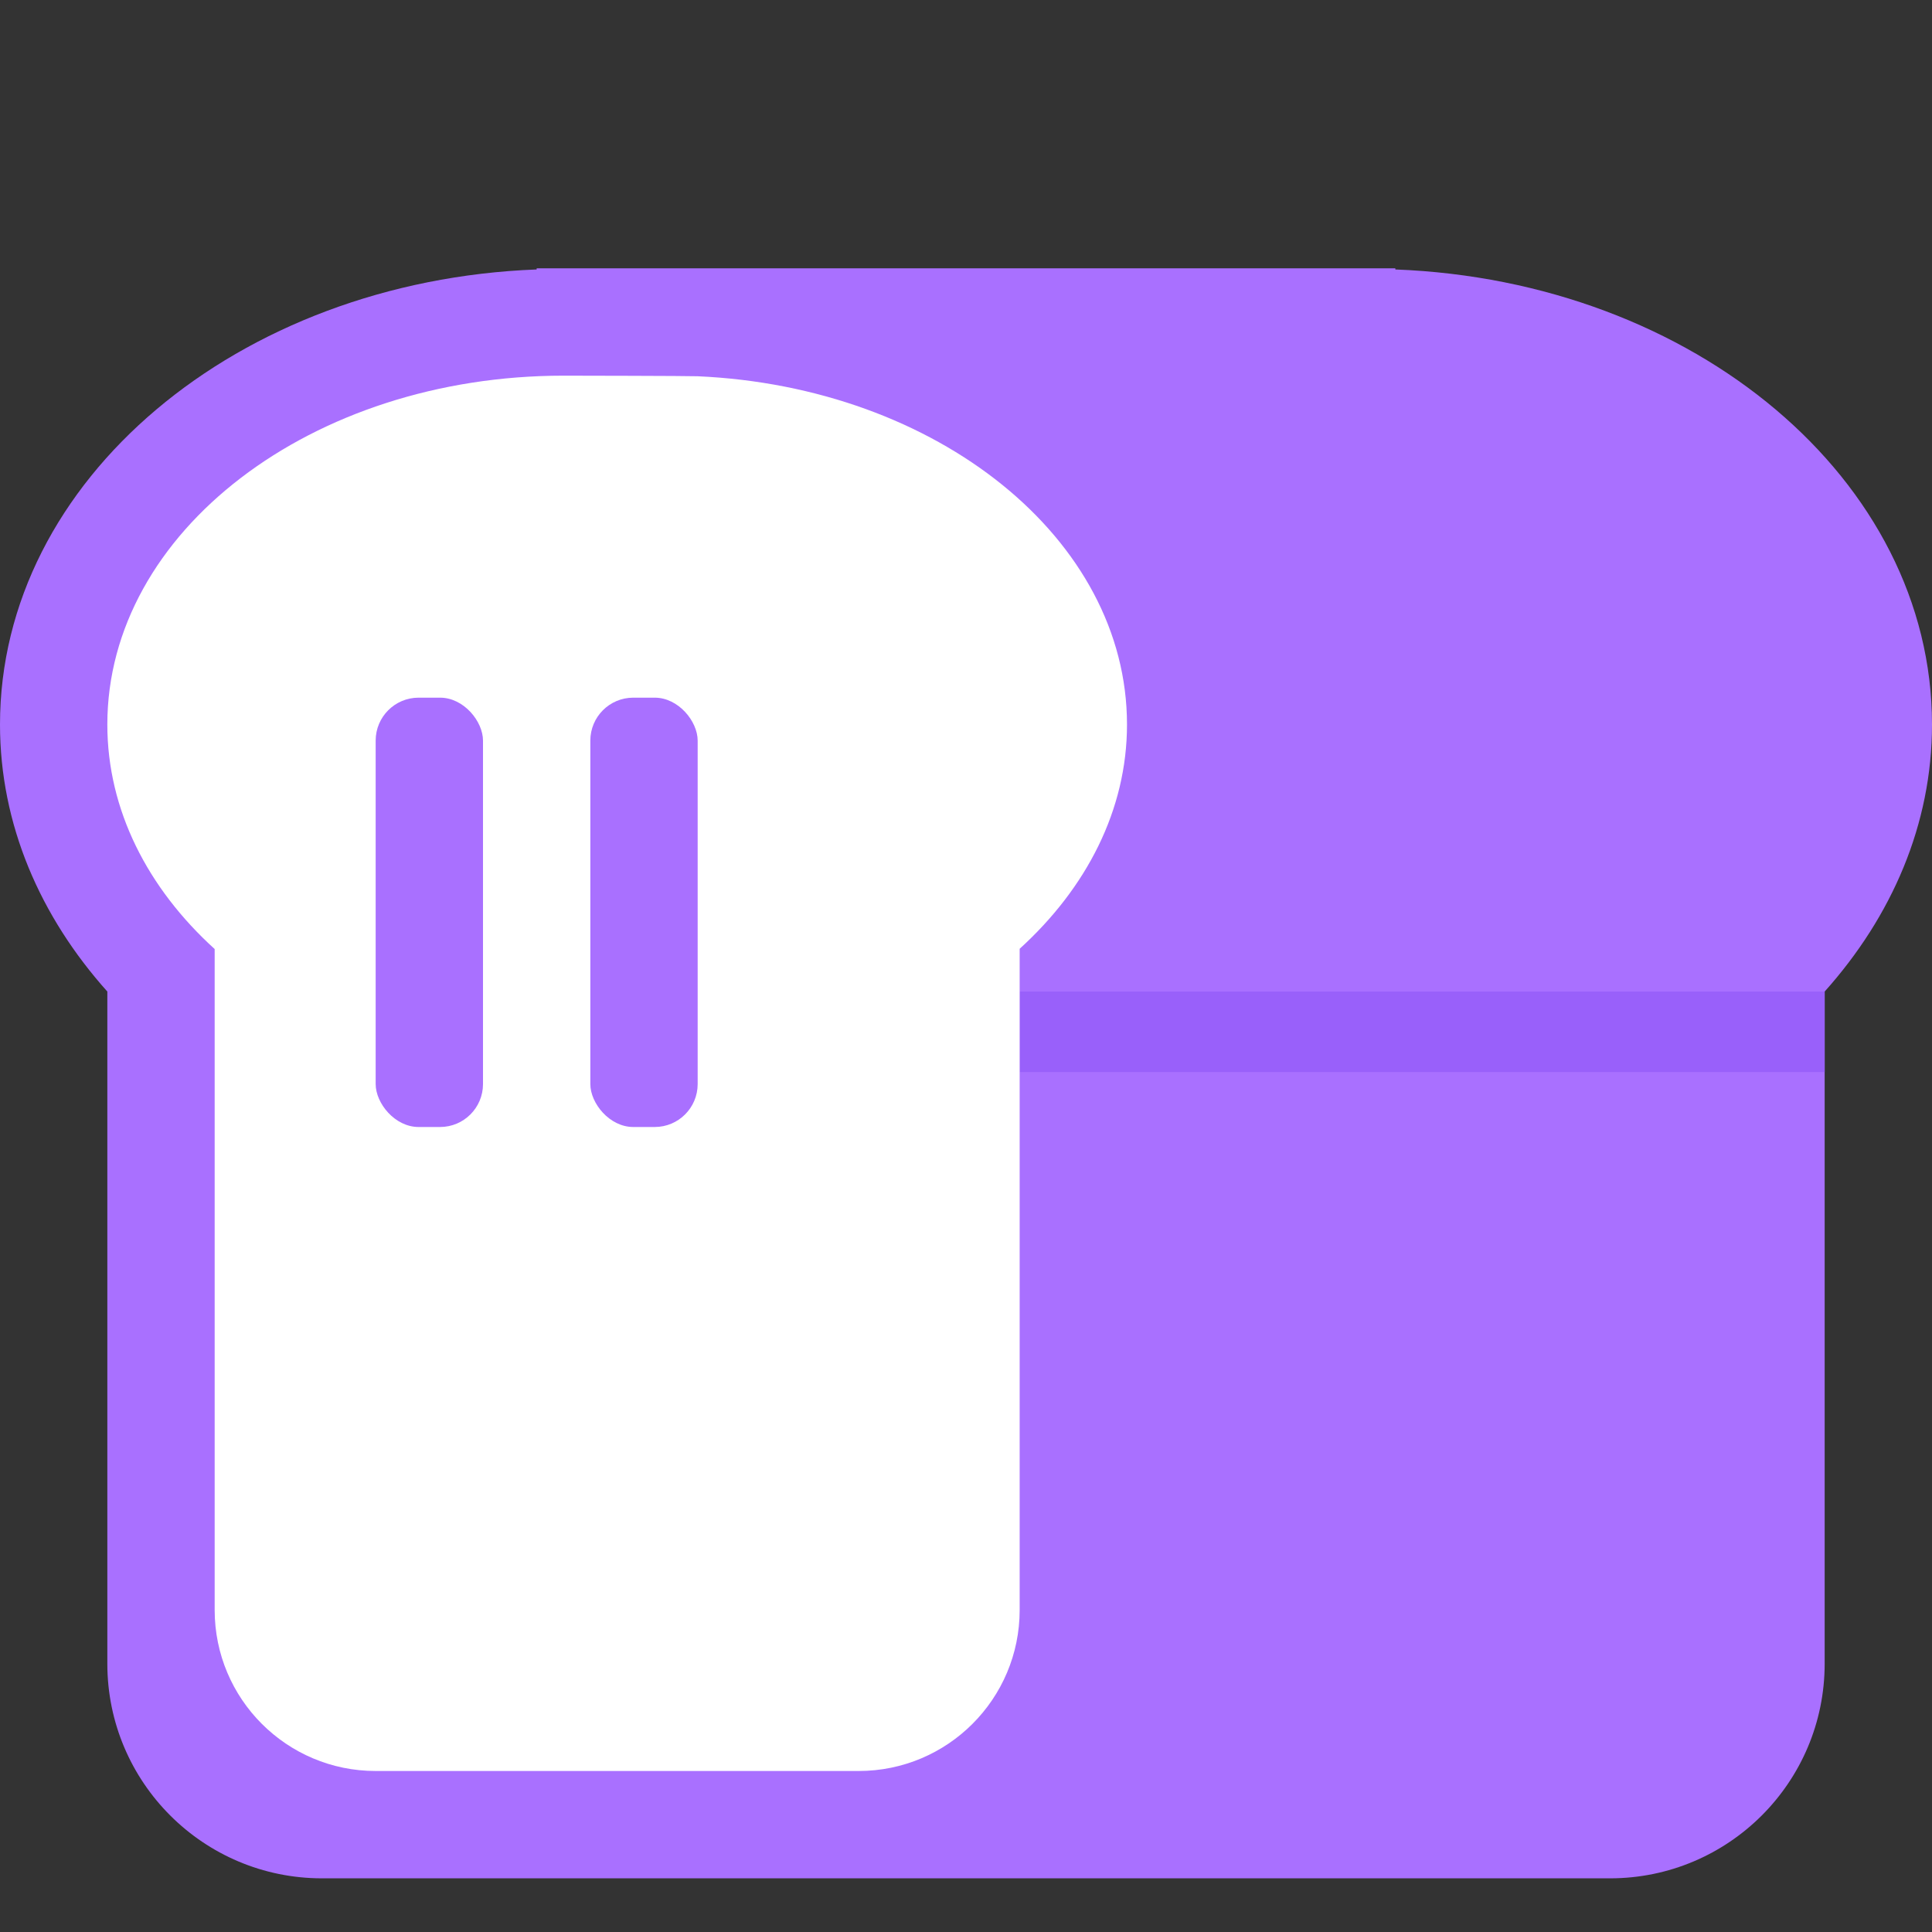<svg xmlns="http://www.w3.org/2000/svg" viewBox="0 0 36 36">
    <rect x="0" y="0" width="36" height="36" fill="#333333" stroke="none"/>
    <path fill="#A970FF" d="M36 13.5c0-4.558-4.435-8.267-10-8.479V5H10v.021C4.435 5.233 0 8.942 0 13.5c0 1.861.747 3.576 2 4.976V31c0 2.209 1.791 4 4 4h24c2.209 0 4-1.791 4-4V18.476c1.253-1.4 2-3.115 2-4.976z"/>
    <path fill="#9960FA" d="M19 18.476h15v1.5H19z"/>
    <path fill="#FFFFFF" d="M21 13.5c0-3.461-3.538-6.291-8-6.489C12.835 7.004 10.668 7 10.5 7 5.806 7 2 9.91 2 13.5c0 1.595.754 3.053 2 4.184V30c0 1.657 1.343 3 3 3h9c1.657 0 3-1.343 3-3V17.679c1.244-1.131 2-2.586 2-4.179z"/>

    <rect fill="#A970FF" x="7"  y="13" width="2" height="8" rx="0.8" />
    <rect fill="#A970FF" x="11" y="13" width="2" height="8" rx="0.8" />
</svg>
